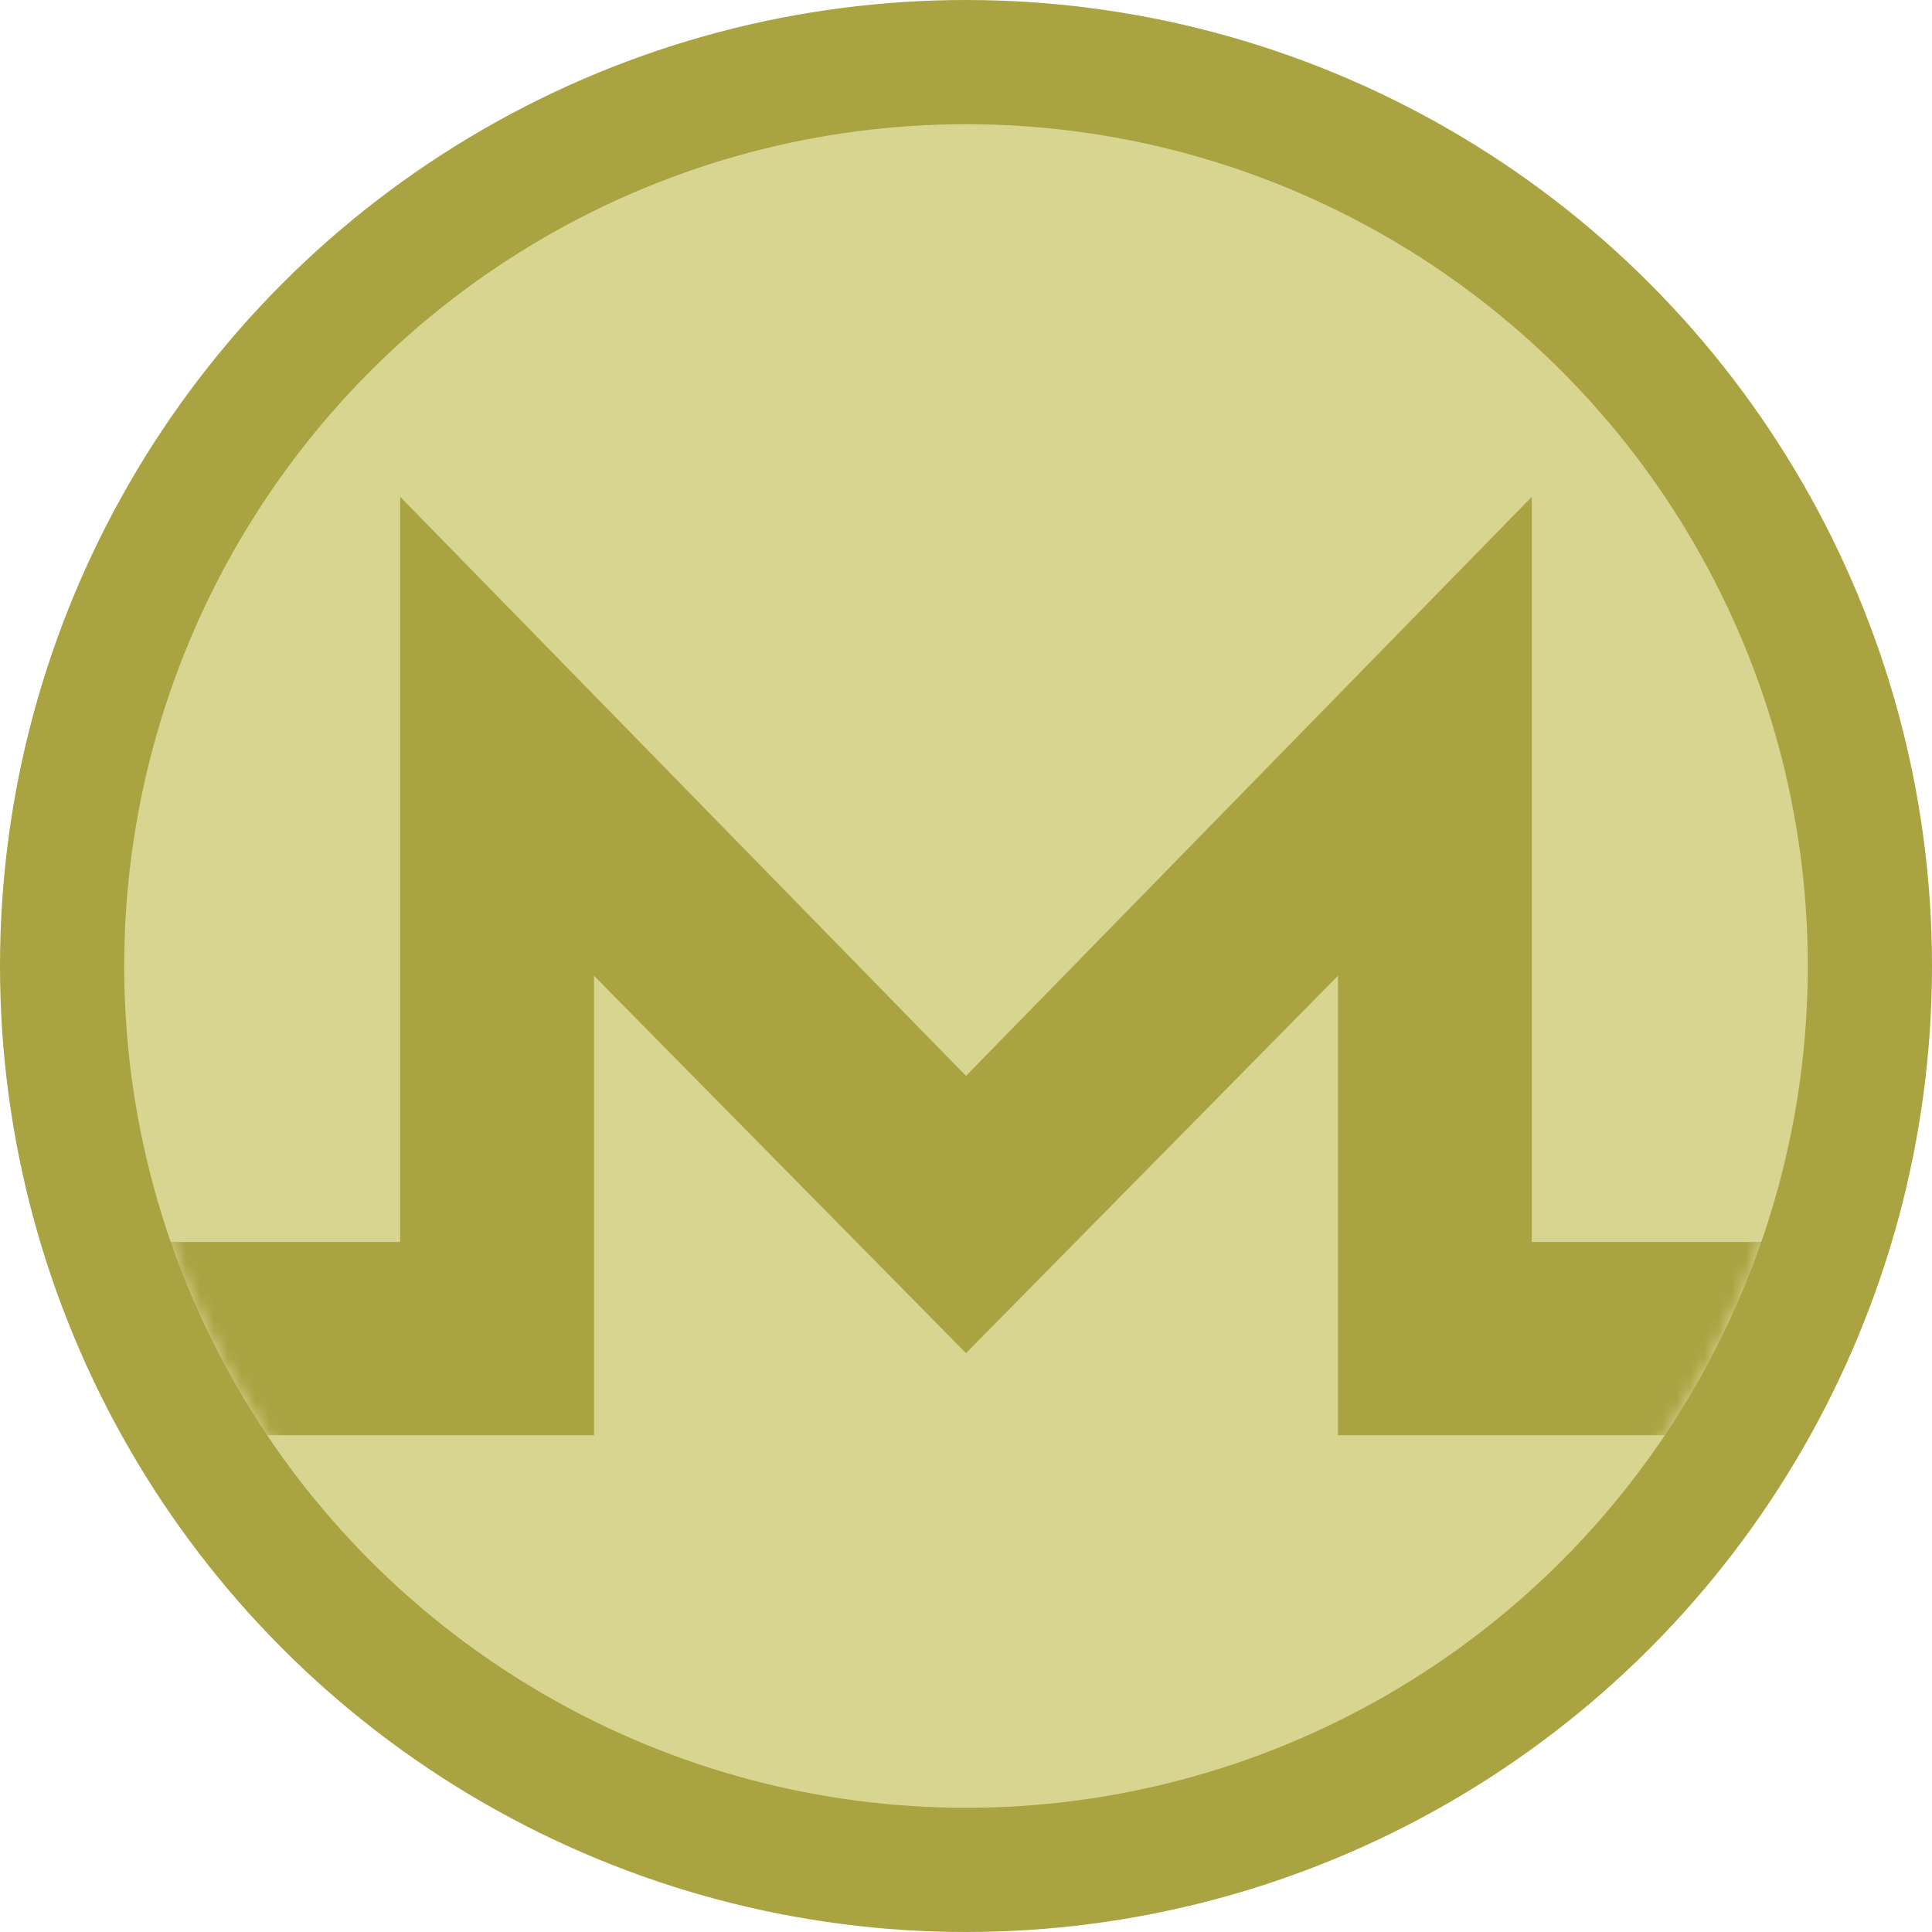 <?xml version="1.0" encoding="UTF-8"?>
<svg width="140px" height="140px" viewBox="0 0 140 140" version="1.1" xmlns="http://www.w3.org/2000/svg" xmlns:xlink="http://www.w3.org/1999/xlink">
    <!-- Generator: Sketch 49.3 (51167) - http://www.bohemiancoding.com/sketch -->
    <title>monero_classic</title>
    <desc>Created with Sketch.</desc>
    <defs>
        <circle id="path-1" cx="70" cy="70" r="70"></circle>
        <circle id="path-3" cx="70" cy="70" r="61"></circle>
    </defs>
    <g id="Page-1" stroke="none" stroke-width="1" fill="none" fill-rule="evenodd">
        <g id="monero_classic">
            <mask id="mask-2" fill="white">
                <use xlink:href="#path-1"></use>
            </mask>
            <use id="Mask" fill="#A9A342" xlink:href="#path-1"></use>
            <mask id="mask-4" fill="white">
                <use xlink:href="#path-3"></use>
            </mask>
            <use id="Mask" fill="#D7D58F" xlink:href="#path-3"></use>
            <path d="M70,77.963 L111,36 L111,89.999 L132,89.999 L125.294,104 L96.957,104 L96.957,70.706 L70,98.053 L43.043,70.706 L43.043,104 L14.706,104 L8,89.999 L29,89.999 L29,36 L70,77.963 Z" id="Combined-Shape" fill="#A9A342" mask="url(#mask-4)"></path>
        </g>
    </g>
</svg>